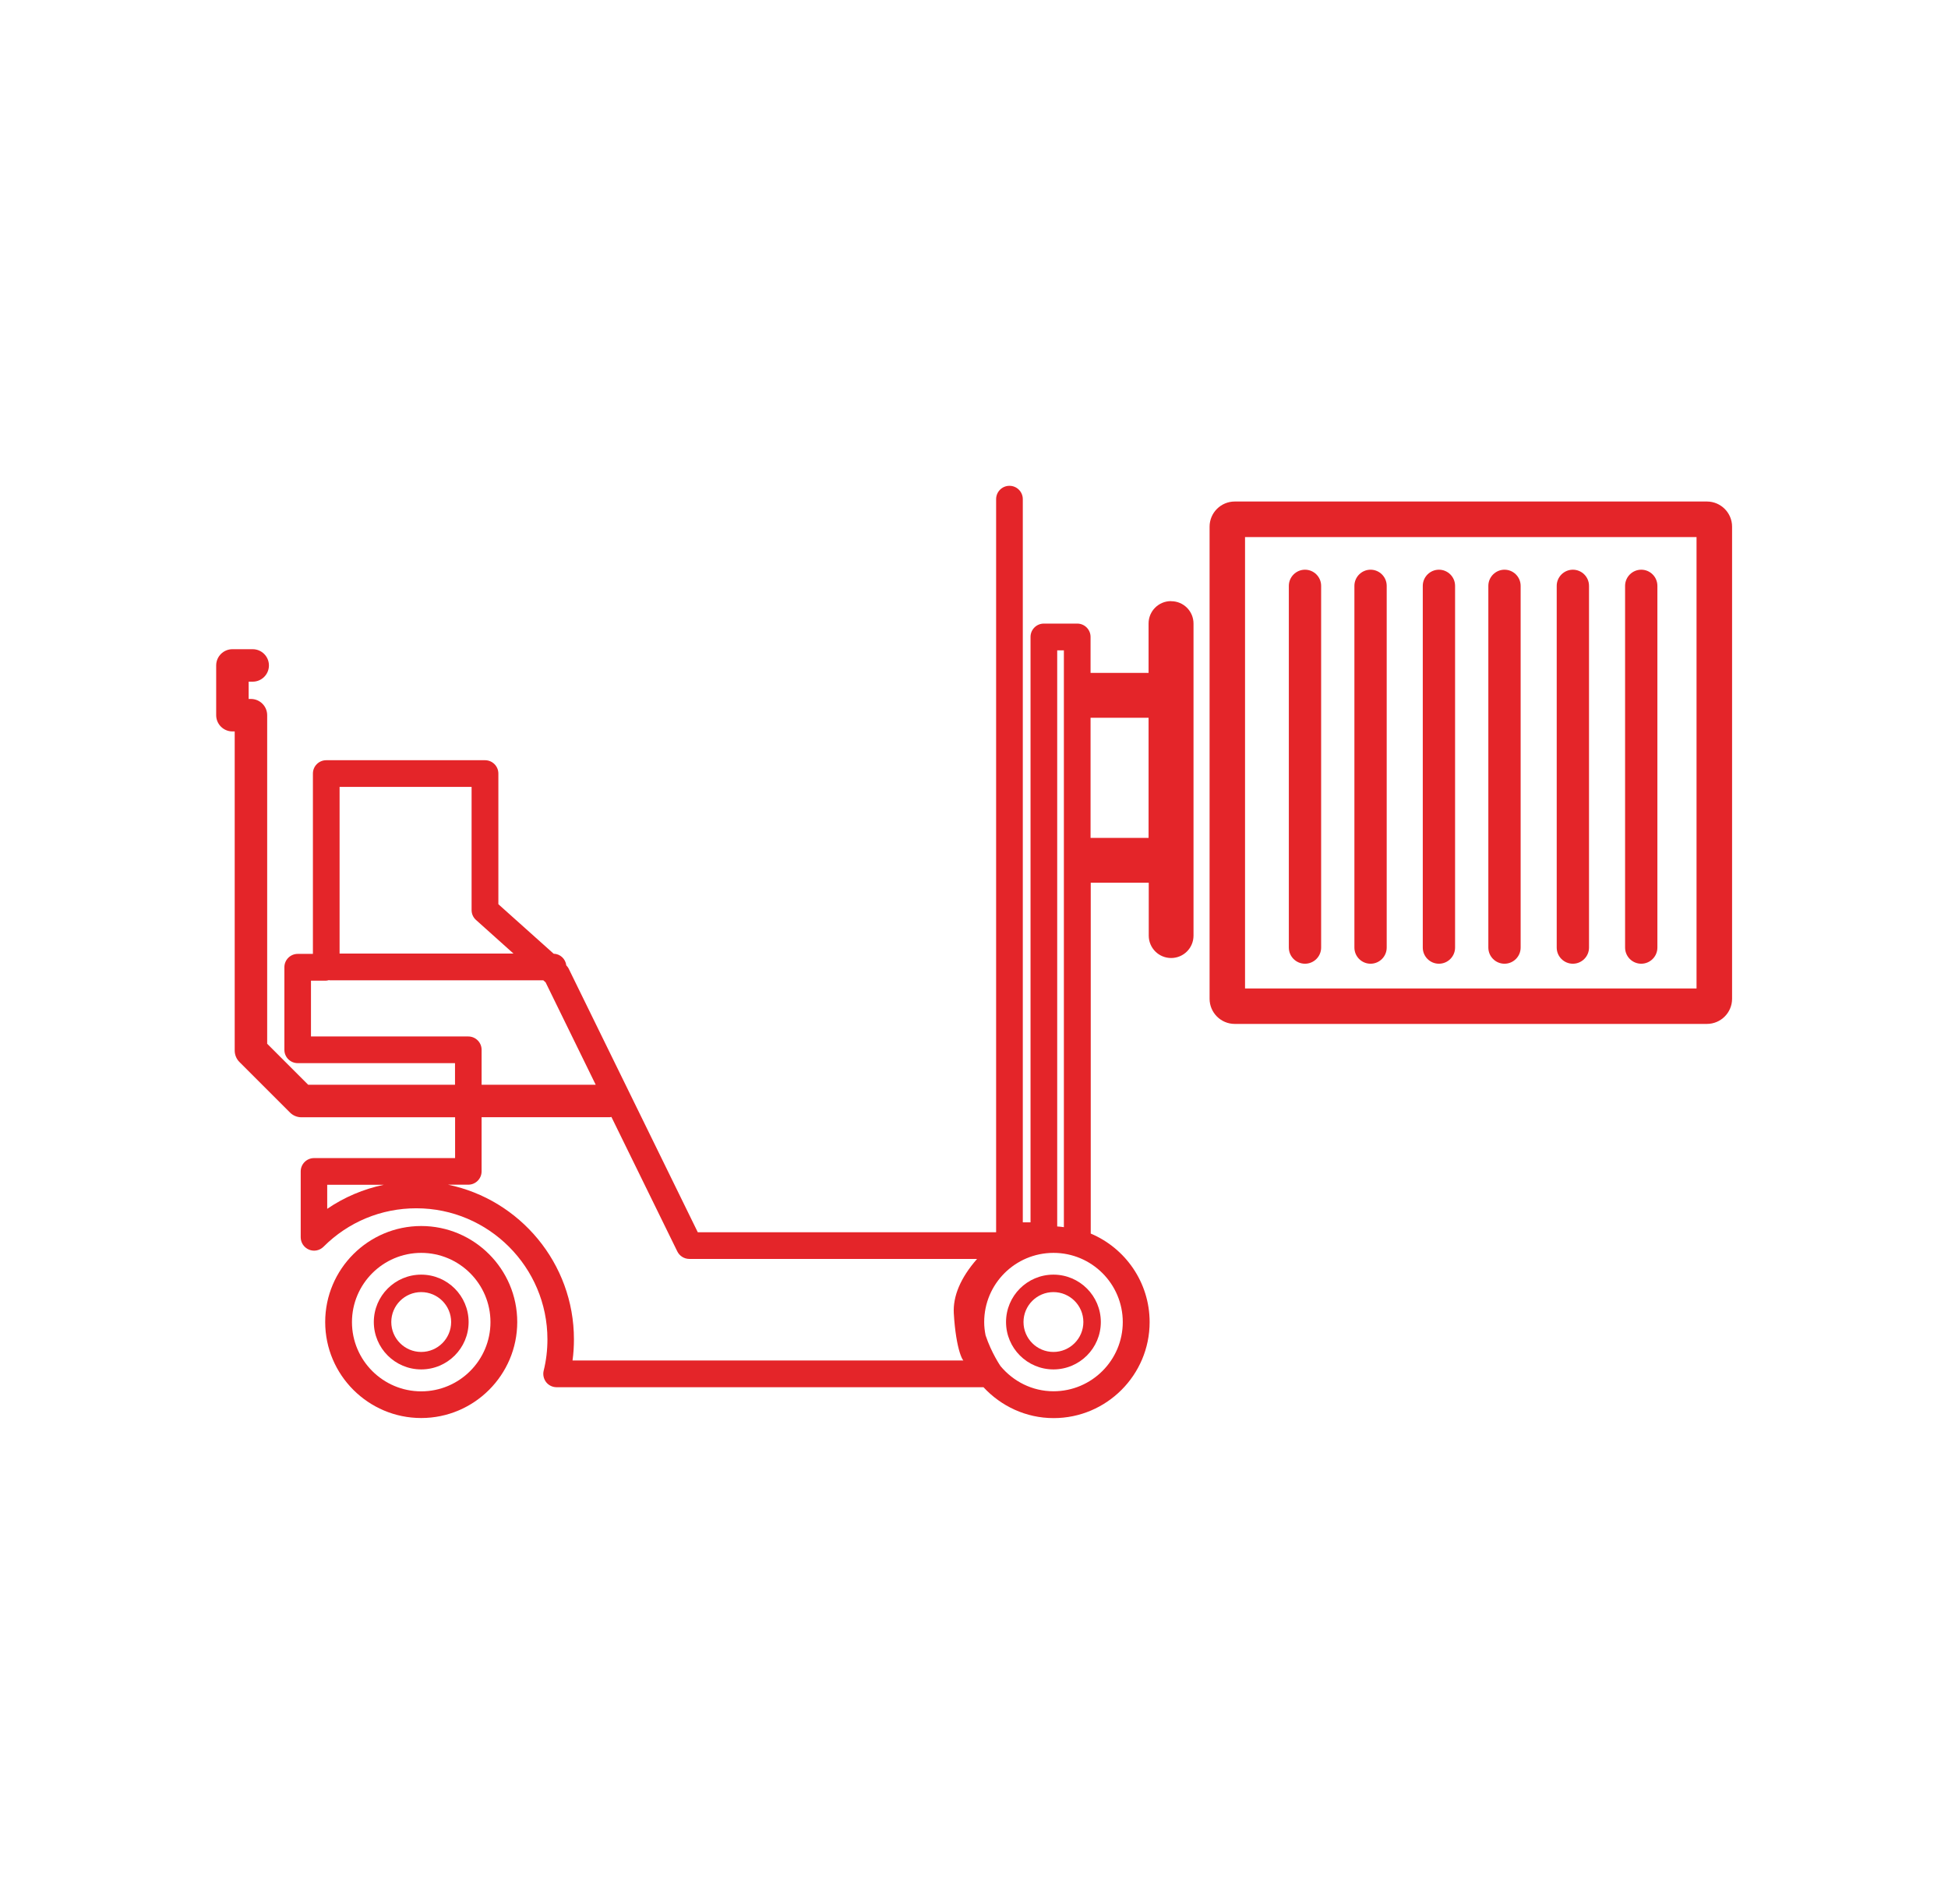<?xml version="1.0" encoding="UTF-8"?>
<svg id="Capa_1" xmlns="http://www.w3.org/2000/svg" version="1.1" viewBox="0 0 221.94 216.95">
  <!-- Generator: Adobe Illustrator 29.4.0, SVG Export Plug-In . SVG Version: 2.1.0 Build 152)  -->
  <defs>
    <style>
      .st0 {
        fill: #e42529;
      }
    </style>
  </defs>
  <path class="st0" d="M133.41,68.5c-1.41,0-2.55,1.14-2.55,2.55v5.63h-6.61v-4.1c0-.84-.68-1.52-1.52-1.52h-3.8c-.84,0-1.52.68-1.52,1.52v66.71h-.88V56.88c0-.84-.68-1.52-1.52-1.52s-1.52.68-1.52,1.52v83.54h-33.99l-14.73-30.08c-.06-.12-.16-.23-.25-.33-.09-.74-.69-1.31-1.44-1.33l-6.3-5.64v-14.89c0-.84-.68-1.52-1.52-1.52h-18.09c-.84,0-1.52.68-1.52,1.52v20.55h-1.73c-.84,0-1.52.68-1.52,1.52v9.41c0,.84.68,1.52,1.52,1.52h17.92v2.46h-16.73l-4.67-4.67v-37.44c0-1.02-.83-1.85-1.85-1.85h-.26v-1.97h.46c1.02,0,1.85-.83,1.85-1.85s-.83-1.85-1.85-1.85h-2.31c-1.02,0-1.85.83-1.85,1.85v5.67c0,1.02.83,1.85,1.85,1.85h.26v36.36c0,.49.19.96.54,1.31l5.76,5.76c.35.35.82.54,1.31.54h17.5v4.65h-16.07c-.84,0-1.52.68-1.52,1.52v7.5c0,.62.37,1.17.94,1.41.57.24,1.22.11,1.66-.33,2.82-2.82,6.57-4.38,10.57-4.38,8.24,0,14.94,6.71,14.94,14.94,0,1.21-.14,2.41-.43,3.57-.11.45,0,.93.28,1.3.29.37.73.58,1.2.58h48.63c2,2.15,4.83,3.52,7.99,3.52,6.03,0,10.94-4.91,10.94-10.94,0-4.53-2.77-8.43-6.71-10.09v-39.98h6.61v6.03c0,1.41,1.14,2.55,2.55,2.55s2.55-1.14,2.55-2.55v-35.56c0-1.41-1.14-2.55-2.55-2.55M37.28,137.75v-2.74h6.45c-2.31.48-4.5,1.41-6.45,2.74M53.73,89.67v14.04c0,.43.18.84.51,1.13l4.26,3.82h-19.81v-18.99h15.05ZM53.35,118.11h-17.92v-6.36h1.73c.11,0,.21-.04.31-.06.04,0,.07.02.11.02h24.32l.26.23,5.71,11.67h-13v-3.98c0-.84-.68-1.52-1.52-1.52M65.23,155.03c.11-.79.16-1.6.16-2.41,0-8.67-6.17-15.93-14.34-17.62h2.3c.84,0,1.52-.68,1.52-1.52v-6.17h14.63c.06,0,.11-.03.16-.03l7.51,15.33c.26.52.79.85,1.37.85h32.78c-1.89,2.16-2.76,4.25-2.65,6.21.24,4.12,1.1,5.91,1.34,5.36h-44.77ZM127.92,150.65c0,4.35-3.54,7.89-7.89,7.89-2.44,0-4.59-1.13-6.04-2.87,0,0,0,0,0,0-.01-.02-1.02-1.47-1.7-3.5-.1-.49-.16-.99-.16-1.51,0-4.36,3.54-7.89,7.9-7.89s7.89,3.54,7.89,7.89M120.45,139.76v-65.65h.76v65.73c-.25-.03-.5-.07-.76-.08M124.25,81.79h6.61v13.69h-6.61v-13.69Z"/>
  <path class="st0" d="M194.47,57.15h-53.79c-1.58,0-2.87,1.28-2.87,2.87v53.79c0,1.58,1.28,2.87,2.87,2.87h53.79c1.58,0,2.87-1.28,2.87-2.87v-53.79c0-1.58-1.28-2.87-2.87-2.87M193.29,112.64h-51.44v-51.44h51.44v51.44Z"/>
  <path class="st0" d="M148.68,109.82c1.02,0,1.84-.83,1.84-1.84v-41.22c0-1.02-.83-1.84-1.84-1.84s-1.84.83-1.84,1.84v41.22c0,1.02.83,1.84,1.84,1.84"/>
  <path class="st0" d="M156.15,109.82c1.02,0,1.84-.83,1.84-1.84v-41.22c0-1.02-.83-1.84-1.84-1.84s-1.84.83-1.84,1.84v41.22c0,1.02.83,1.84,1.84,1.84"/>
  <path class="st0" d="M163.94,109.82c1.02,0,1.84-.83,1.84-1.84v-41.22c0-1.02-.83-1.84-1.84-1.84s-1.84.83-1.84,1.84v41.22c0,1.02.83,1.84,1.84,1.84"/>
  <path class="st0" d="M171.41,109.82c1.02,0,1.84-.83,1.84-1.84v-41.22c0-1.02-.83-1.84-1.84-1.84s-1.84.83-1.84,1.84v41.22c0,1.02.83,1.84,1.84,1.84"/>
  <path class="st0" d="M179.2,109.82c1.02,0,1.84-.83,1.84-1.84v-41.22c0-1.02-.83-1.84-1.84-1.84s-1.84.83-1.84,1.84v41.22c0,1.02.83,1.84,1.84,1.84"/>
  <path class="st0" d="M186.99,109.82c1.02,0,1.84-.83,1.84-1.84v-41.22c0-1.02-.83-1.84-1.84-1.84s-1.84.83-1.84,1.84v41.22c0,1.02.83,1.84,1.84,1.84"/>
  <path class="st0" d="M114.62,150.65c0,2.98,2.42,5.4,5.4,5.4s5.4-2.42,5.4-5.4-2.42-5.4-5.4-5.4-5.4,2.42-5.4,5.4M123.43,150.65c0,1.88-1.53,3.41-3.41,3.41s-3.41-1.53-3.41-3.41,1.53-3.41,3.41-3.41,3.41,1.53,3.41,3.41"/>
  <path class="st0" d="M42.59,150.65c0,2.98,2.42,5.4,5.4,5.4s5.4-2.42,5.4-5.4-2.42-5.4-5.4-5.4-5.4,2.42-5.4,5.4M51.4,150.65c0,1.88-1.53,3.41-3.41,3.41s-3.41-1.53-3.41-3.41,1.53-3.41,3.41-3.41,3.41,1.53,3.41,3.41"/>
  <path class="st0" d="M47.99,139.71c-6.03,0-10.94,4.91-10.94,10.94s4.91,10.94,10.94,10.94,10.94-4.91,10.94-10.94-4.91-10.94-10.94-10.94M47.99,158.55c-4.35,0-7.89-3.54-7.89-7.89s3.54-7.89,7.89-7.89,7.89,3.54,7.89,7.89-3.54,7.89-7.89,7.89"/>
</svg>